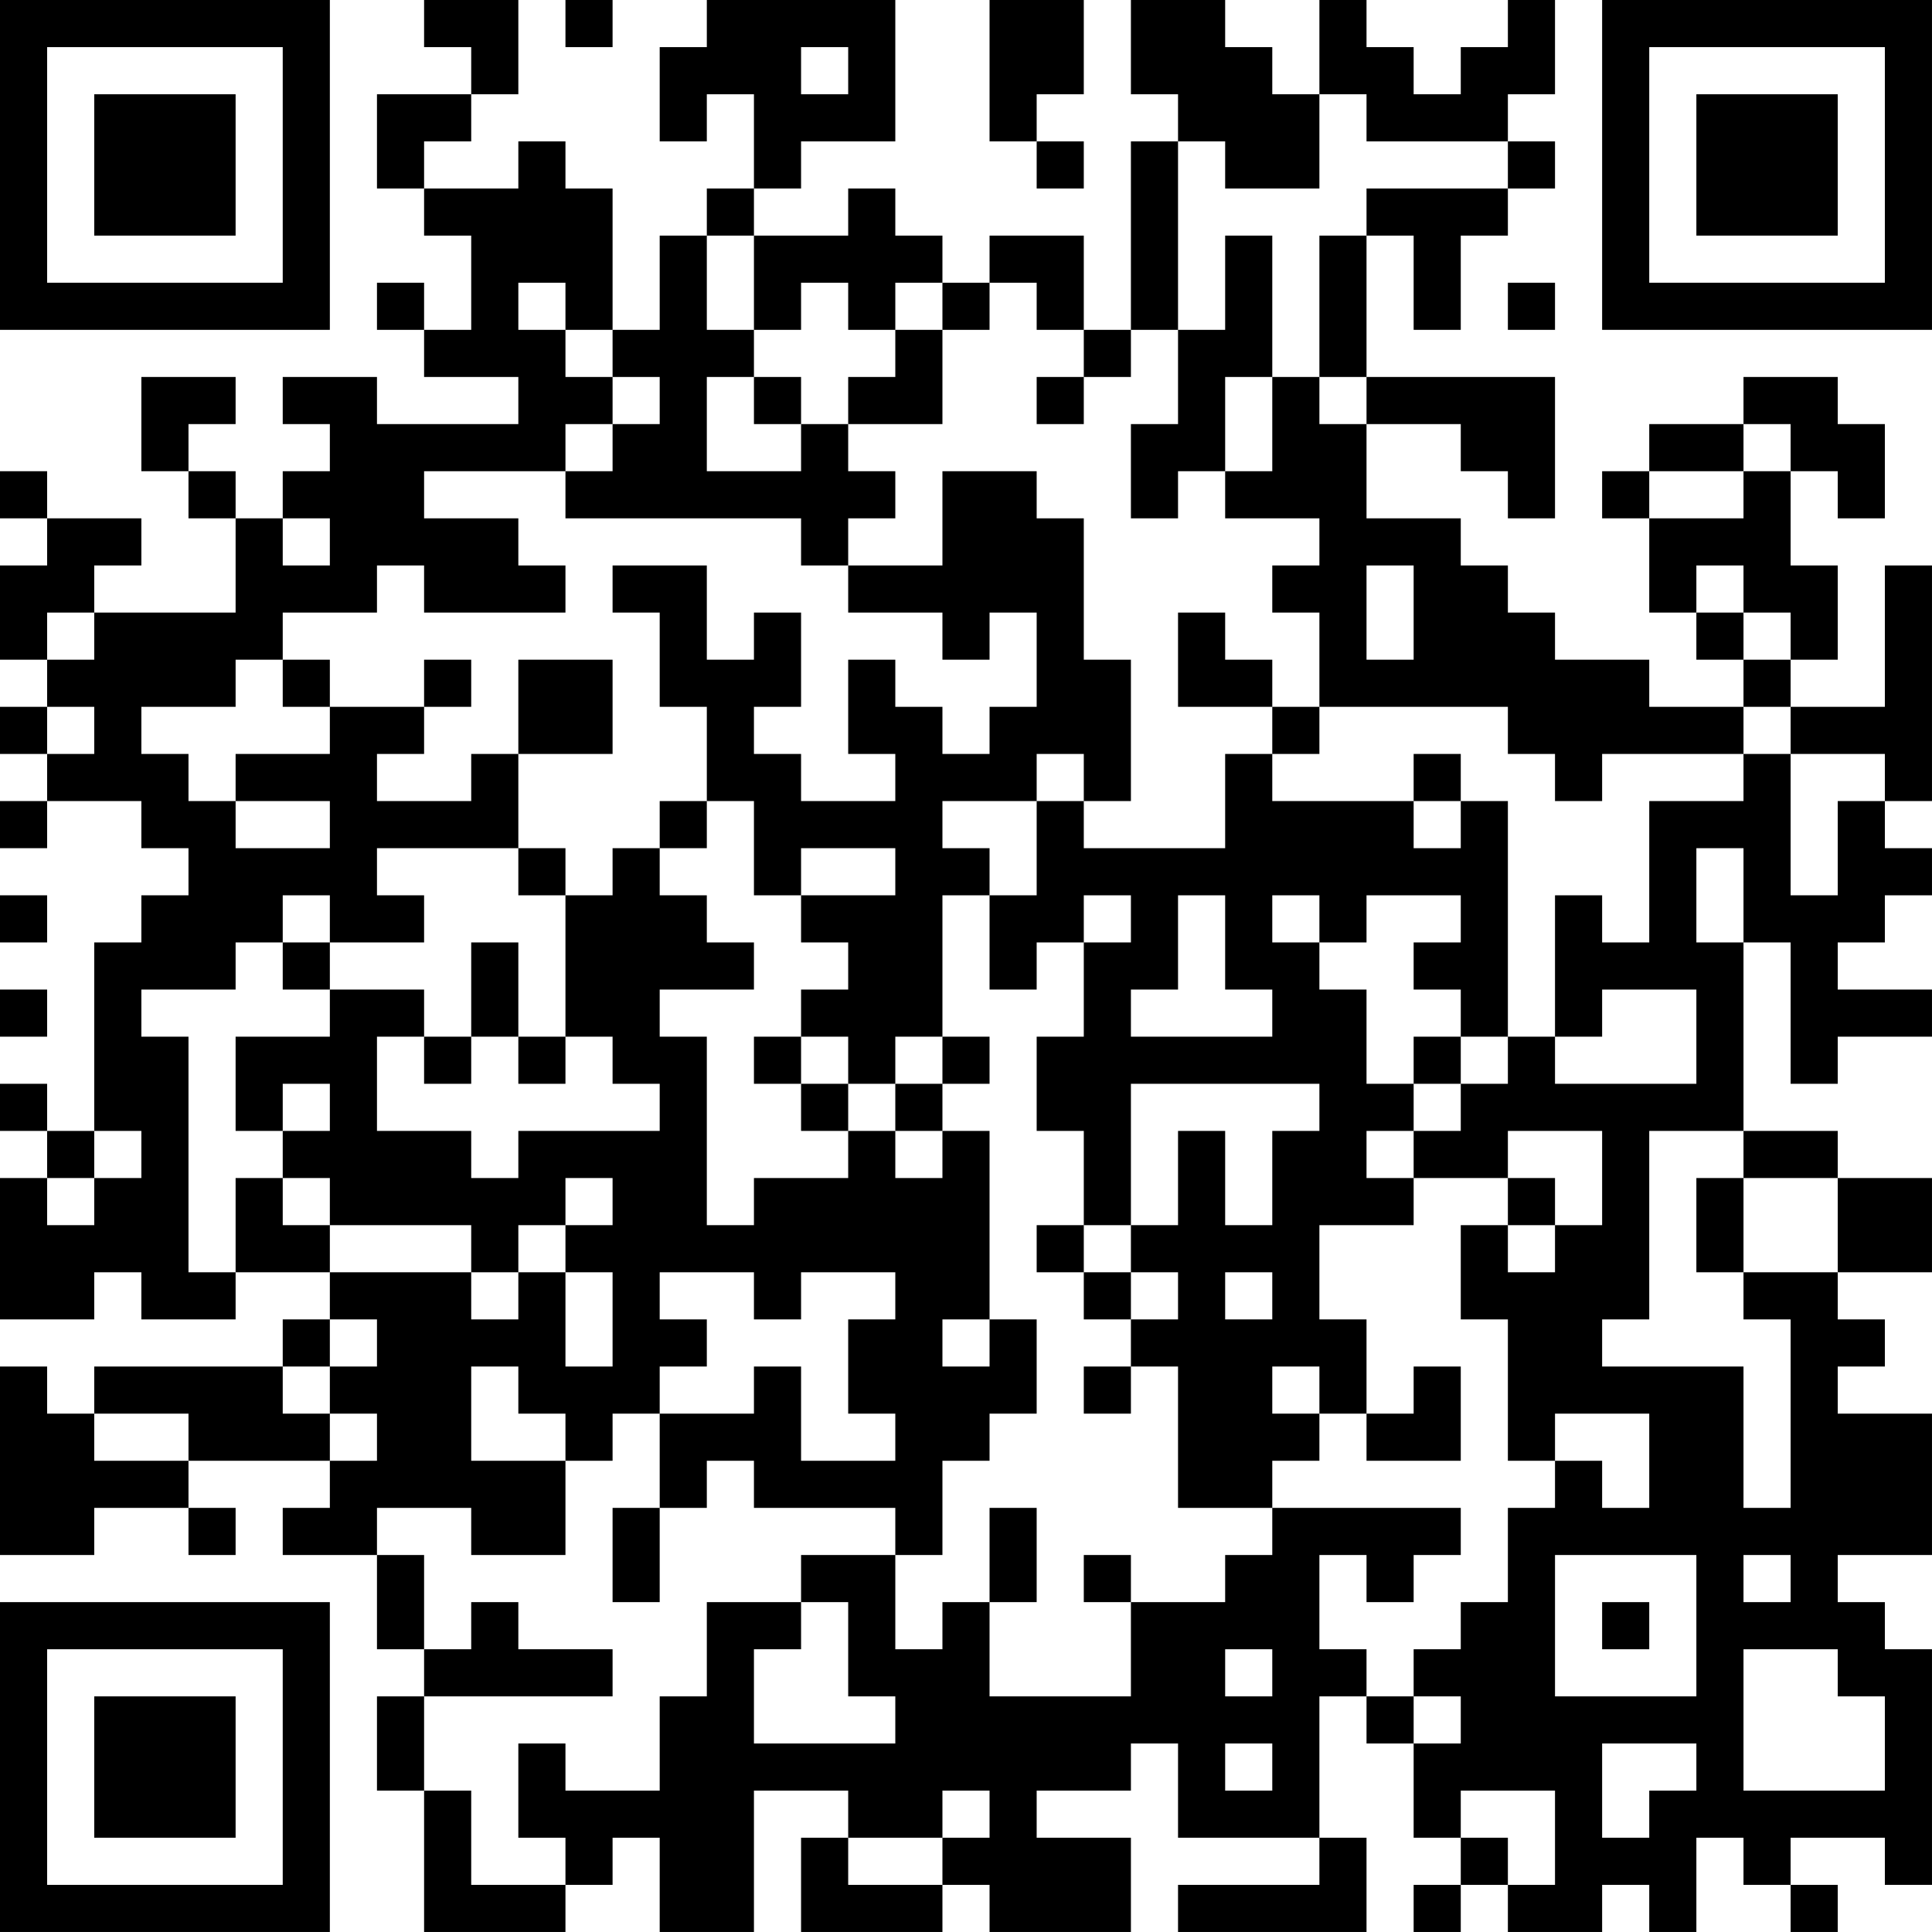 <?xml version="1.0" encoding="UTF-8"?>
<svg xmlns="http://www.w3.org/2000/svg" version="1.1" width="200" height="200" viewBox="0 0 200 200"><rect x="0" y="0" width="200" height="200" fill="#ffffff"/><g transform="scale(4.878)"><g transform="translate(0,0)"><path fill-rule="evenodd" d="M9 0L9 1L10 1L10 2L8 2L8 4L9 4L9 5L10 5L10 7L9 7L9 6L8 6L8 7L9 7L9 8L11 8L11 9L8 9L8 8L6 8L6 9L7 9L7 10L6 10L6 11L5 11L5 10L4 10L4 9L5 9L5 8L3 8L3 10L4 10L4 11L5 11L5 13L2 13L2 12L3 12L3 11L1 11L1 10L0 10L0 11L1 11L1 12L0 12L0 14L1 14L1 15L0 15L0 16L1 16L1 17L0 17L0 18L1 18L1 17L3 17L3 18L4 18L4 19L3 19L3 20L2 20L2 24L1 24L1 23L0 23L0 24L1 24L1 25L0 25L0 28L2 28L2 27L3 27L3 28L5 28L5 27L7 27L7 28L6 28L6 29L2 29L2 30L1 30L1 29L0 29L0 33L2 33L2 32L4 32L4 33L5 33L5 32L4 32L4 31L7 31L7 32L6 32L6 33L8 33L8 35L9 35L9 36L8 36L8 38L9 38L9 41L12 41L12 40L13 40L13 39L14 39L14 41L16 41L16 38L18 38L18 39L17 39L17 41L20 41L20 40L21 40L21 41L24 41L24 39L22 39L22 38L24 38L24 37L25 37L25 39L28 39L28 40L25 40L25 41L29 41L29 39L28 39L28 36L29 36L29 37L30 37L30 39L31 39L31 40L30 40L30 41L31 41L31 40L32 40L32 41L34 41L34 40L35 40L35 41L36 41L36 39L37 39L37 40L38 40L38 41L39 41L39 40L38 40L38 39L40 39L40 40L41 40L41 35L40 35L40 34L39 34L39 33L41 33L41 30L39 30L39 29L40 29L40 28L39 28L39 27L41 27L41 25L39 25L39 24L37 24L37 20L38 20L38 23L39 23L39 22L41 22L41 21L39 21L39 20L40 20L40 19L41 19L41 18L40 18L40 17L41 17L41 12L40 12L40 15L38 15L38 14L39 14L39 12L38 12L38 10L39 10L39 11L40 11L40 9L39 9L39 8L37 8L37 9L35 9L35 10L34 10L34 11L35 11L35 13L36 13L36 14L37 14L37 15L35 15L35 14L33 14L33 13L32 13L32 12L31 12L31 11L29 11L29 9L31 9L31 10L32 10L32 11L33 11L33 8L29 8L29 5L30 5L30 7L31 7L31 5L32 5L32 4L33 4L33 3L32 3L32 2L33 2L33 0L32 0L32 1L31 1L31 2L30 2L30 1L29 1L29 0L28 0L28 2L27 2L27 1L26 1L26 0L24 0L24 2L25 2L25 3L24 3L24 7L23 7L23 5L21 5L21 6L20 6L20 5L19 5L19 4L18 4L18 5L16 5L16 4L17 4L17 3L19 3L19 0L15 0L15 1L14 1L14 3L15 3L15 2L16 2L16 4L15 4L15 5L14 5L14 7L13 7L13 4L12 4L12 3L11 3L11 4L9 4L9 3L10 3L10 2L11 2L11 0ZM12 0L12 1L13 1L13 0ZM21 0L21 3L22 3L22 4L23 4L23 3L22 3L22 2L23 2L23 0ZM17 1L17 2L18 2L18 1ZM28 2L28 4L26 4L26 3L25 3L25 7L24 7L24 8L23 8L23 7L22 7L22 6L21 6L21 7L20 7L20 6L19 6L19 7L18 7L18 6L17 6L17 7L16 7L16 5L15 5L15 7L16 7L16 8L15 8L15 10L17 10L17 9L18 9L18 10L19 10L19 11L18 11L18 12L17 12L17 11L12 11L12 10L13 10L13 9L14 9L14 8L13 8L13 7L12 7L12 6L11 6L11 7L12 7L12 8L13 8L13 9L12 9L12 10L9 10L9 11L11 11L11 12L12 12L12 13L9 13L9 12L8 12L8 13L6 13L6 14L5 14L5 15L3 15L3 16L4 16L4 17L5 17L5 18L7 18L7 17L5 17L5 16L7 16L7 15L9 15L9 16L8 16L8 17L10 17L10 16L11 16L11 18L8 18L8 19L9 19L9 20L7 20L7 19L6 19L6 20L5 20L5 21L3 21L3 22L4 22L4 27L5 27L5 25L6 25L6 26L7 26L7 27L10 27L10 28L11 28L11 27L12 27L12 29L13 29L13 27L12 27L12 26L13 26L13 25L12 25L12 26L11 26L11 27L10 27L10 26L7 26L7 25L6 25L6 24L7 24L7 23L6 23L6 24L5 24L5 22L7 22L7 21L9 21L9 22L8 22L8 24L10 24L10 25L11 25L11 24L14 24L14 23L13 23L13 22L12 22L12 19L13 19L13 18L14 18L14 19L15 19L15 20L16 20L16 21L14 21L14 22L15 22L15 26L16 26L16 25L18 25L18 24L19 24L19 25L20 25L20 24L21 24L21 28L20 28L20 29L21 29L21 28L22 28L22 30L21 30L21 31L20 31L20 33L19 33L19 32L16 32L16 31L15 31L15 32L14 32L14 30L16 30L16 29L17 29L17 31L19 31L19 30L18 30L18 28L19 28L19 27L17 27L17 28L16 28L16 27L14 27L14 28L15 28L15 29L14 29L14 30L13 30L13 31L12 31L12 30L11 30L11 29L10 29L10 31L12 31L12 33L10 33L10 32L8 32L8 33L9 33L9 35L10 35L10 34L11 34L11 35L13 35L13 36L9 36L9 38L10 38L10 40L12 40L12 39L11 39L11 37L12 37L12 38L14 38L14 36L15 36L15 34L17 34L17 35L16 35L16 37L19 37L19 36L18 36L18 34L17 34L17 33L19 33L19 35L20 35L20 34L21 34L21 36L24 36L24 34L26 34L26 33L27 33L27 32L31 32L31 33L30 33L30 34L29 34L29 33L28 33L28 35L29 35L29 36L30 36L30 37L31 37L31 36L30 36L30 35L31 35L31 34L32 34L32 32L33 32L33 31L34 31L34 32L35 32L35 30L33 30L33 31L32 31L32 28L31 28L31 26L32 26L32 27L33 27L33 26L34 26L34 24L32 24L32 25L30 25L30 24L31 24L31 23L32 23L32 22L33 22L33 23L36 23L36 21L34 21L34 22L33 22L33 19L34 19L34 20L35 20L35 17L37 17L37 16L38 16L38 19L39 19L39 17L40 17L40 16L38 16L38 15L37 15L37 16L34 16L34 17L33 17L33 16L32 16L32 15L28 15L28 13L27 13L27 12L28 12L28 11L26 11L26 10L27 10L27 8L28 8L28 9L29 9L29 8L28 8L28 5L29 5L29 4L32 4L32 3L29 3L29 2ZM26 5L26 7L25 7L25 9L24 9L24 11L25 11L25 10L26 10L26 8L27 8L27 5ZM32 6L32 7L33 7L33 6ZM19 7L19 8L18 8L18 9L20 9L20 7ZM16 8L16 9L17 9L17 8ZM22 8L22 9L23 9L23 8ZM37 9L37 10L35 10L35 11L37 11L37 10L38 10L38 9ZM20 10L20 12L18 12L18 13L20 13L20 14L21 14L21 13L22 13L22 15L21 15L21 16L20 16L20 15L19 15L19 14L18 14L18 16L19 16L19 17L17 17L17 16L16 16L16 15L17 15L17 13L16 13L16 14L15 14L15 12L13 12L13 13L14 13L14 15L15 15L15 17L14 17L14 18L15 18L15 17L16 17L16 19L17 19L17 20L18 20L18 21L17 21L17 22L16 22L16 23L17 23L17 24L18 24L18 23L19 23L19 24L20 24L20 23L21 23L21 22L20 22L20 19L21 19L21 21L22 21L22 20L23 20L23 22L22 22L22 24L23 24L23 26L22 26L22 27L23 27L23 28L24 28L24 29L23 29L23 30L24 30L24 29L25 29L25 32L27 32L27 31L28 31L28 30L29 30L29 31L31 31L31 29L30 29L30 30L29 30L29 28L28 28L28 26L30 26L30 25L29 25L29 24L30 24L30 23L31 23L31 22L32 22L32 17L31 17L31 16L30 16L30 17L27 17L27 16L28 16L28 15L27 15L27 14L26 14L26 13L25 13L25 15L27 15L27 16L26 16L26 18L23 18L23 17L24 17L24 14L23 14L23 11L22 11L22 10ZM6 11L6 12L7 12L7 11ZM29 12L29 14L30 14L30 12ZM36 12L36 13L37 13L37 14L38 14L38 13L37 13L37 12ZM1 13L1 14L2 14L2 13ZM6 14L6 15L7 15L7 14ZM9 14L9 15L10 15L10 14ZM11 14L11 16L13 16L13 14ZM1 15L1 16L2 16L2 15ZM22 16L22 17L20 17L20 18L21 18L21 19L22 19L22 17L23 17L23 16ZM30 17L30 18L31 18L31 17ZM11 18L11 19L12 19L12 18ZM17 18L17 19L19 19L19 18ZM36 18L36 20L37 20L37 18ZM0 19L0 20L1 20L1 19ZM23 19L23 20L24 20L24 19ZM25 19L25 21L24 21L24 22L27 22L27 21L26 21L26 19ZM27 19L27 20L28 20L28 21L29 21L29 23L30 23L30 22L31 22L31 21L30 21L30 20L31 20L31 19L29 19L29 20L28 20L28 19ZM6 20L6 21L7 21L7 20ZM10 20L10 22L9 22L9 23L10 23L10 22L11 22L11 23L12 23L12 22L11 22L11 20ZM0 21L0 22L1 22L1 21ZM17 22L17 23L18 23L18 22ZM19 22L19 23L20 23L20 22ZM24 23L24 26L23 26L23 27L24 27L24 28L25 28L25 27L24 27L24 26L25 26L25 24L26 24L26 26L27 26L27 24L28 24L28 23ZM2 24L2 25L1 25L1 26L2 26L2 25L3 25L3 24ZM35 24L35 28L34 28L34 29L37 29L37 32L38 32L38 28L37 28L37 27L39 27L39 25L37 25L37 24ZM32 25L32 26L33 26L33 25ZM36 25L36 27L37 27L37 25ZM26 27L26 28L27 28L27 27ZM7 28L7 29L6 29L6 30L7 30L7 31L8 31L8 30L7 30L7 29L8 29L8 28ZM27 29L27 30L28 30L28 29ZM2 30L2 31L4 31L4 30ZM13 32L13 34L14 34L14 32ZM21 32L21 34L22 34L22 32ZM23 33L23 34L24 34L24 33ZM33 33L33 36L36 36L36 33ZM37 33L37 34L38 34L38 33ZM34 34L34 35L35 35L35 34ZM26 35L26 36L27 36L27 35ZM37 35L37 38L40 38L40 36L39 36L39 35ZM26 37L26 38L27 38L27 37ZM34 37L34 39L35 39L35 38L36 38L36 37ZM20 38L20 39L18 39L18 40L20 40L20 39L21 39L21 38ZM31 38L31 39L32 39L32 40L33 40L33 38ZM0 0L0 7L7 7L7 0ZM1 1L1 6L6 6L6 1ZM2 2L2 5L5 5L5 2ZM34 0L34 7L41 7L41 0ZM35 1L35 6L40 6L40 1ZM36 2L36 5L39 5L39 2ZM0 34L0 41L7 41L7 34ZM1 35L1 40L6 40L6 35ZM2 36L2 39L5 39L5 36Z" fill="#000000"/></g></g></svg>

